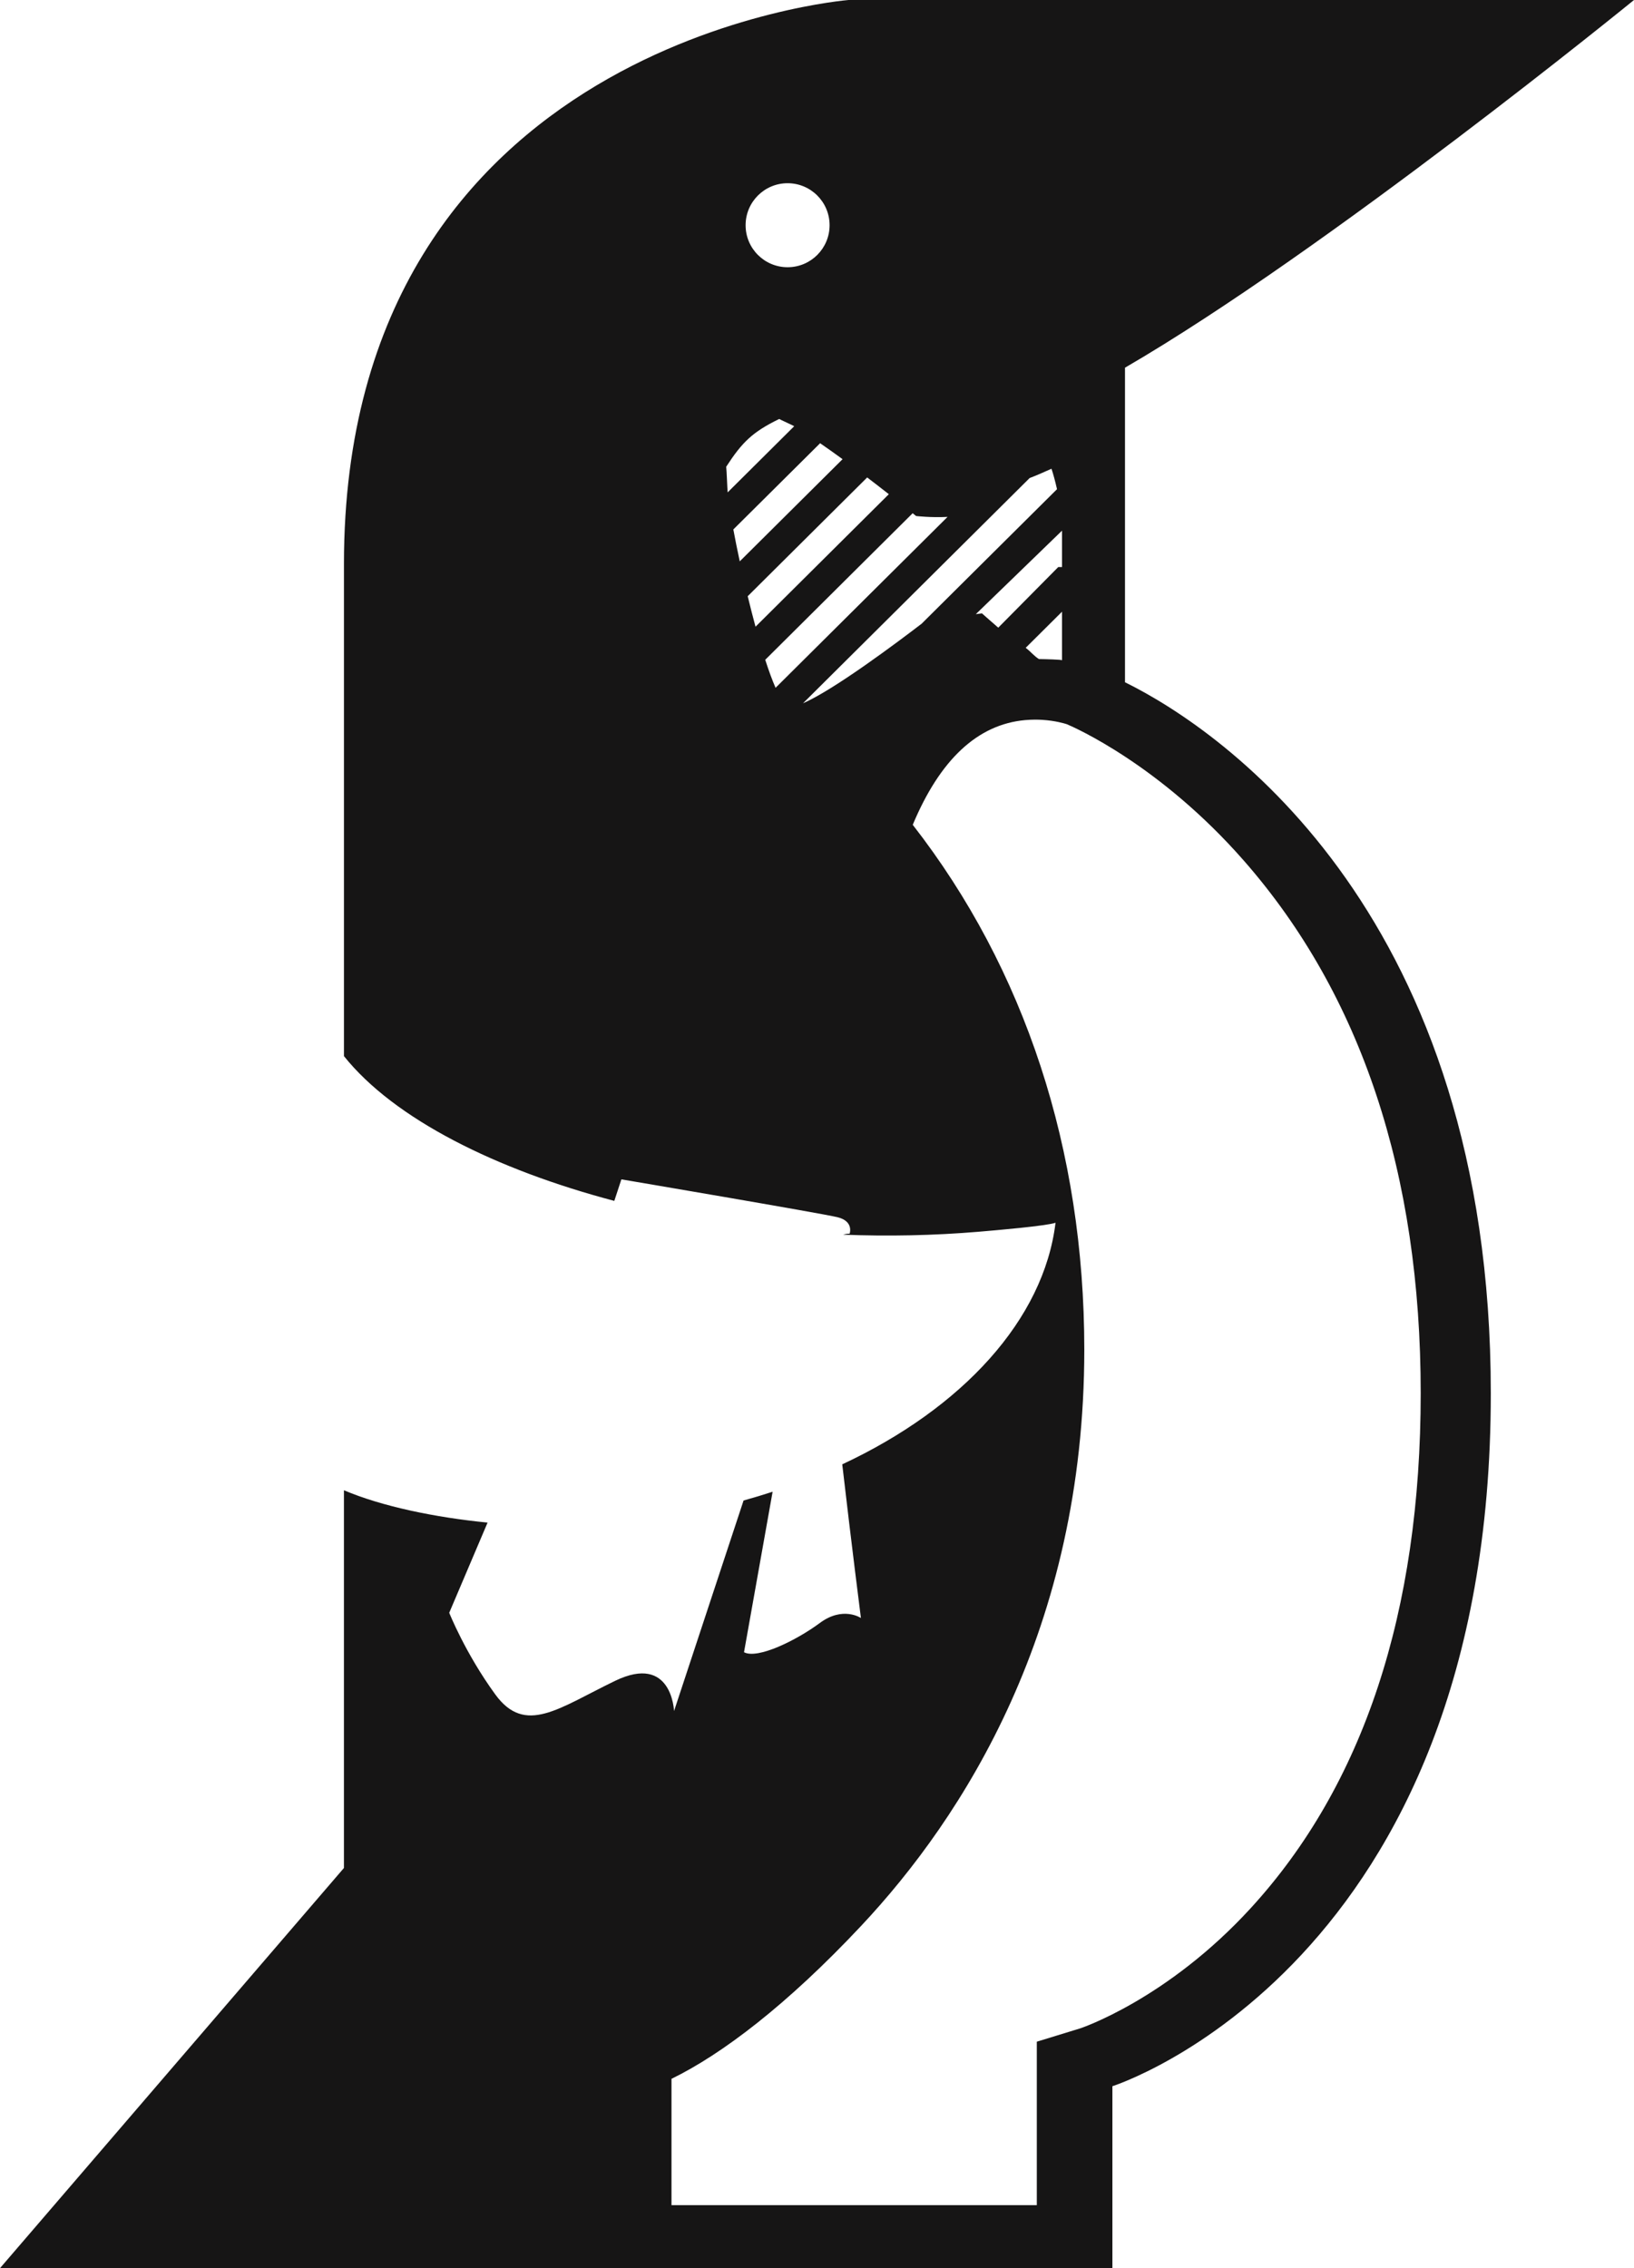 <svg version="1.1" id="图层_1" x="0px" y="0px" width="129.711px" height="180px" viewBox="0 0 129.711 180" enable-background="new 0 0 129.711 180" xml:space="preserve" xmlns="http://www.w3.org/2000/svg" xmlns:xlink="http://www.w3.org/1999/xlink" xmlns:xml="http://www.w3.org/XML/1998/namespace">
  <path fill="#161515" d="M89.305,54.144V29.18c16-9.293,40.406-29.18,40.406-29.18H67.359c0,0-40.055,3.189-40.055,44.756
	c0,11.984,0,25.66,0,39.057c4,5.004,12.103,9.016,21.461,11.489l0.562-1.709c0,0,15.831,2.683,17.155,3.004
	c1.322,0.321,0.963,1.308,0.963,1.308s-0.227-0.017-0.516,0.078c3.563,0.137,7.173,0.07,10.782-0.234
	c1.389-0.117,5.372-0.461,6.079-0.712c-0.93,7.688-7.402,14.72-16.93,19.172c0.738,6.393,1.482,12.195,1.482,12.195
	s-1.426-0.97-3.262,0.395s-4.938,2.895-6.018,2.321l2.27-12.737c-0.757,0.246-1.523,0.48-2.306,0.696l-5.519,16.708
	c0,0-0.163-4.574-4.668-2.401c-4.504,2.174-7.143,4.353-9.527,1.077c-2.383-3.275-3.651-6.474-3.651-6.474l3.044-7.157
	c-4.178-0.41-8.402-1.289-11.402-2.566c0,17.504,0,29.976,0,29.976L0,180h48.307h39.998v-14.439c0,0,30.039-9.526,30.039-54.989
	C118.345,72.848,97.305,58.08,89.305,54.144z M79.244,49.811c-0.764-0.66-1.293-1.134-1.293-1.134l-0.488,0.063l6.842-6.627V45
	h-0.297L79.244,49.811z M84.305,48.545V52.4c0-0.057-1.26-0.088-1.832-0.097c-0.414-0.263-0.625-0.57-1.052-0.892L84.305,48.545z
	 M62.521,14.54c1.842,0,3.334,1.492,3.334,3.333c0,1.842-1.492,3.334-3.334,3.334c-1.841,0-3.333-1.492-3.333-3.334
	C59.188,16.032,60.681,14.54,62.521,14.54z M57.647,37.041c1.269-1.954,2.091-2.76,4.208-3.791c0.117,0.07,1.072,0.5,1.191,0.574
	l-5.283,5.251C57.736,38.795,57.685,37.318,57.647,37.041z M58.214,42.017l6.889-6.843c0.599,0.412,1.194,0.837,1.782,1.266
	l-8.161,8.109C58.529,43.646,58.357,42.787,58.214,42.017z M59.355,47.316l9.485-9.426c0.63,0.479,1.202,0.925,1.718,1.329
	L59.975,49.736C59.762,48.947,59.553,48.133,59.355,47.316z M60.746,52.36l11.703-11.63c0.158,0.129,0.271,0.221,0.271,0.221
	s1.206,0.14,2.499,0.069L61.567,54.584C61.3,53.978,61.023,53.218,60.746,52.36z M63.746,55.811l17.989-17.874
	c0.511-0.195,1.097-0.446,1.735-0.738c0.149,0.448,0.296,0.998,0.438,1.622L73.161,49.497
	C71.323,50.906,66.208,54.748,63.746,55.811z M99.293,151.422c-6.641,7.253-13.497,9.534-13.537,9.546l-3.451,1.059v3.532V175h-29
	v-10.026c4-1.949,9.172-5.867,15.059-12.143c8.102-8.633,17.71-23.575,17.71-45.726c0-15.875-4.712-30.209-13.618-41.649
	c2.164-5.177,5.146-7.965,8.914-8.309c0.269-0.021,0.529-0.038,0.805-0.038c0.186,0,0.358,0.008,0.536,0.016
	c1.068,0.064,1.825,0.299,1.978,0.348c0.574,0.243,7.381,3.215,14.063,10.841c9.308,10.624,14.027,24.841,14.027,42.256
	C112.776,127.911,108.239,141.657,99.293,151.422z" class="color c1"/>
</svg>